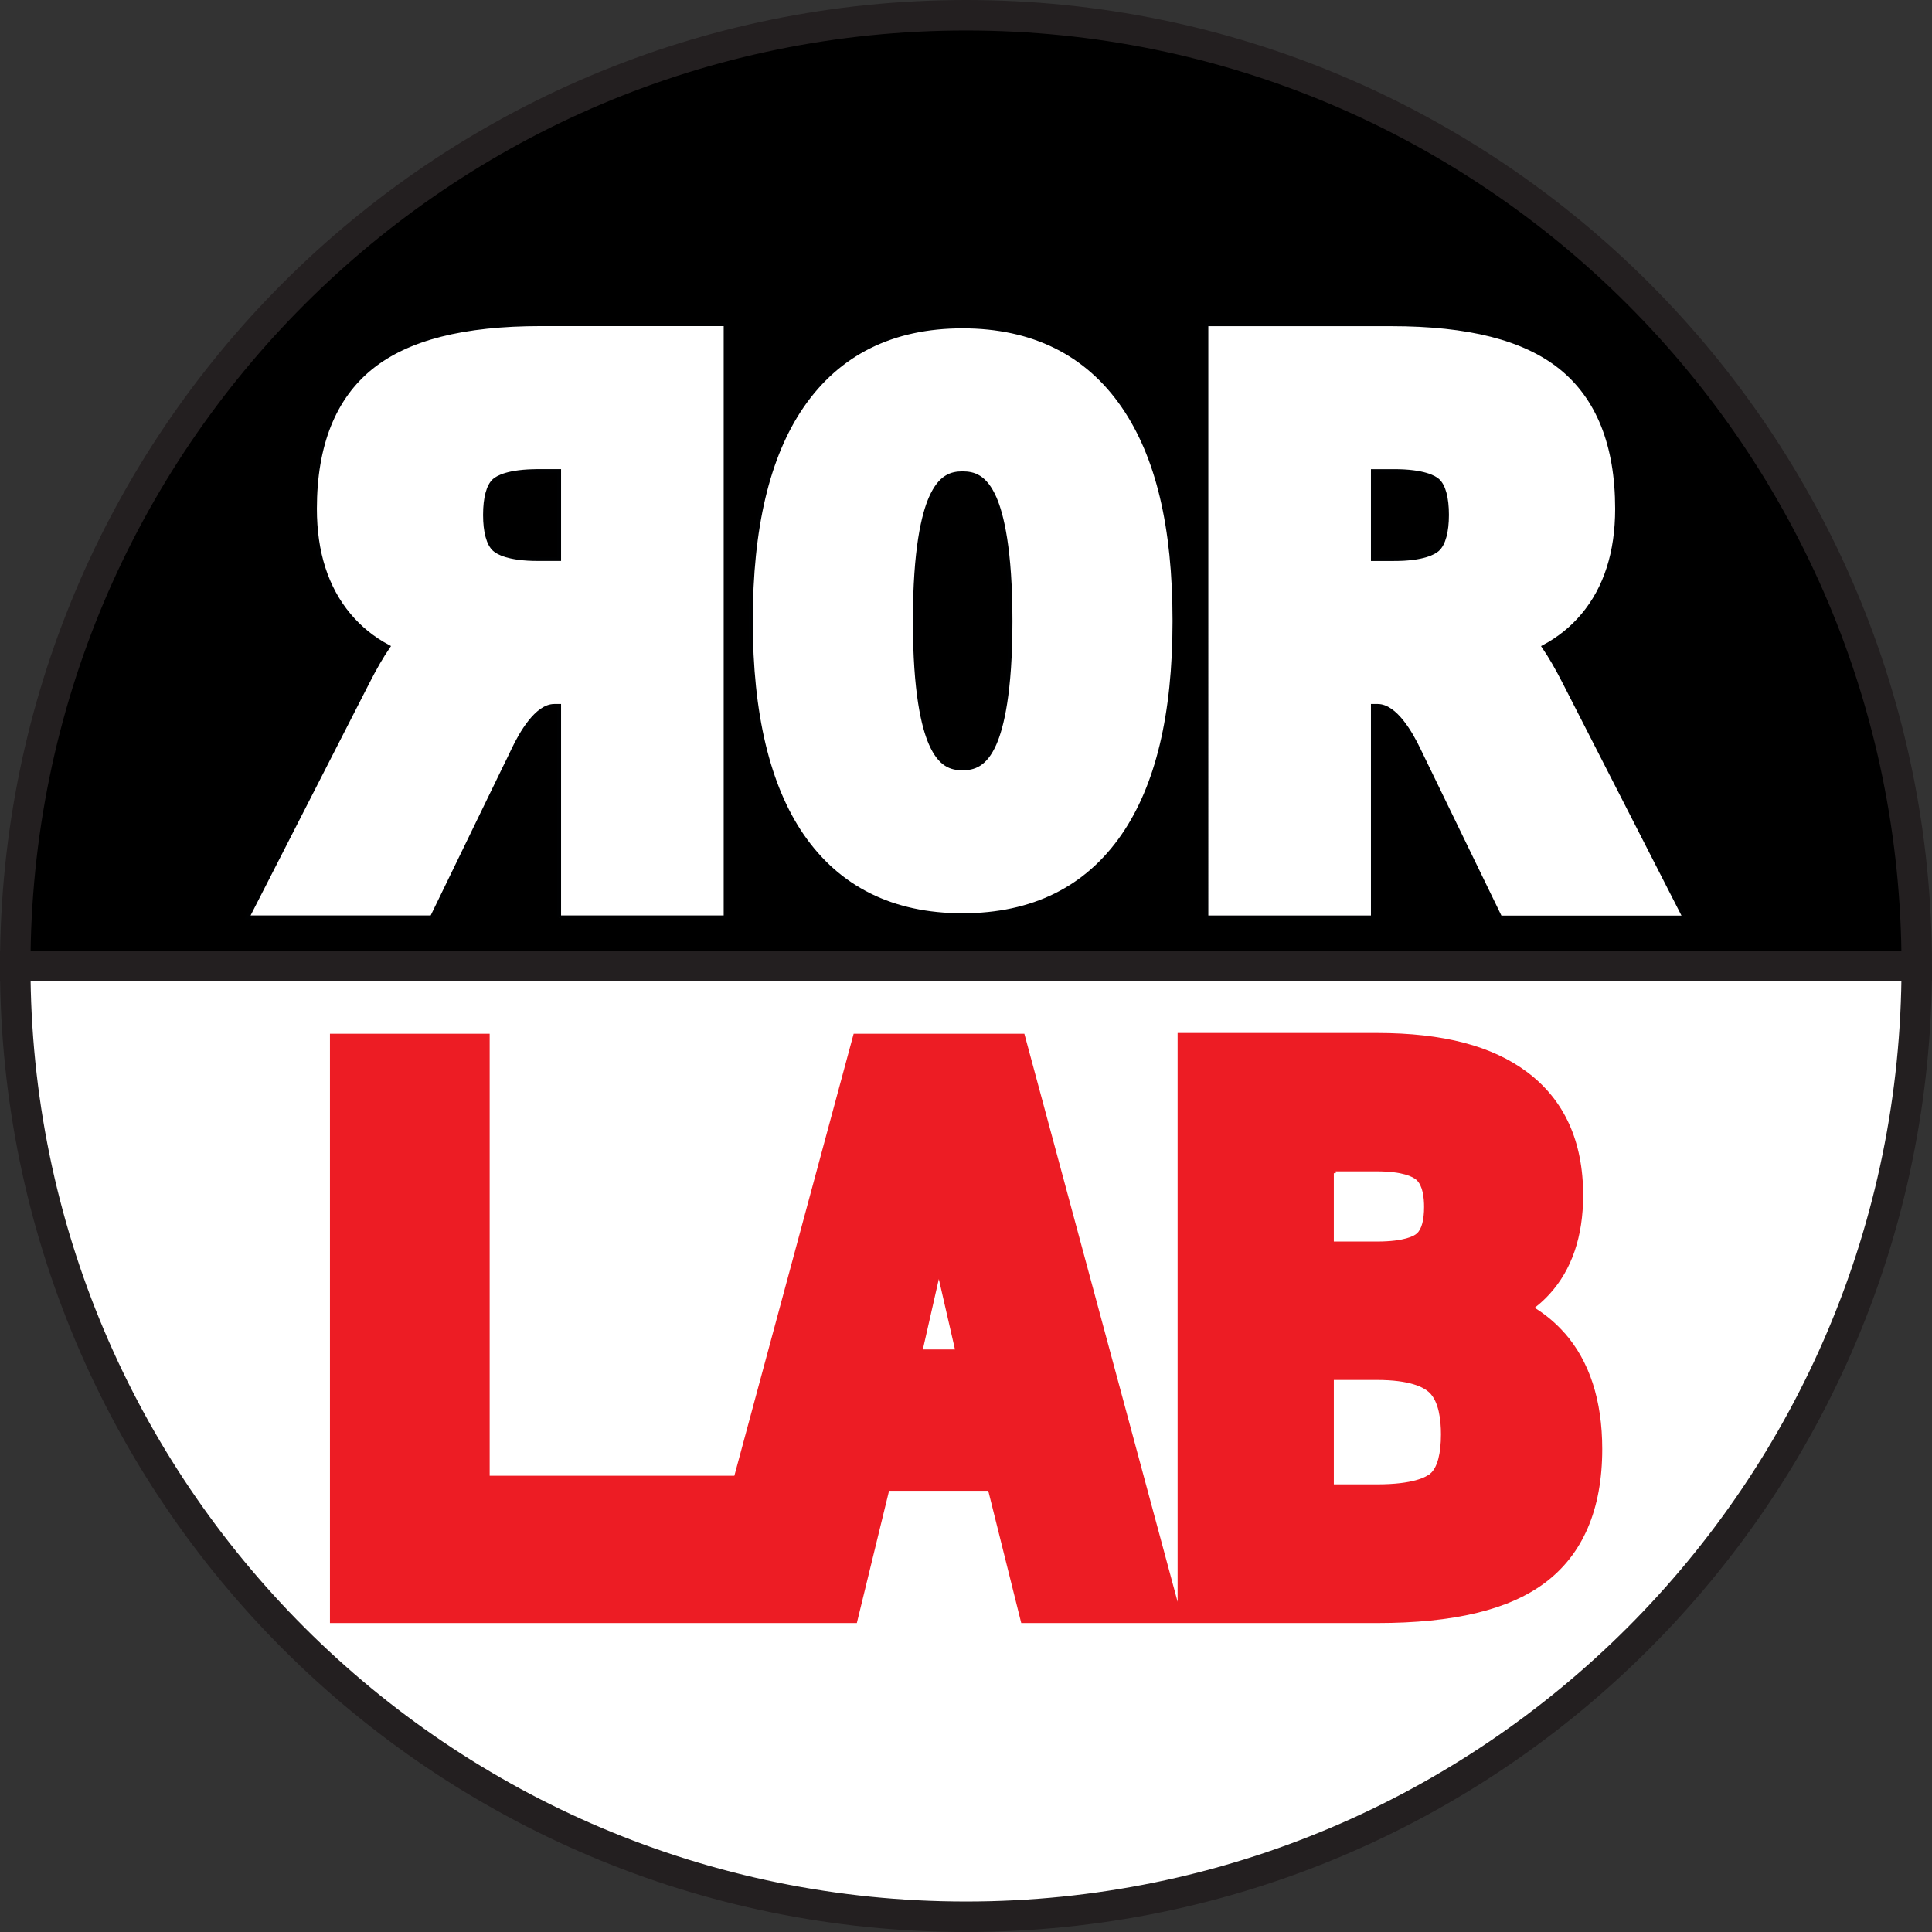 <?xml version="1.0" encoding="UTF-8"?><svg id="Layer_2" xmlns="http://www.w3.org/2000/svg" viewBox="0 0 507.08 507.08"><rect x="0" y="0" width="507.08" height="507.08" fill="#333333" stroke="none"/><defs><style>.cls-1,.cls-2{fill:#fff;}.cls-1,.cls-2,.cls-3,.cls-4{stroke-miterlimit:10;}.cls-1,.cls-4{stroke:#231f20;stroke-width:8px;}.cls-2{stroke:#000102;}.cls-3{fill:#ed1c24;stroke:#fff;}</style></defs><g id="Layer_4"><path class="cls-4" d="m503.08,253.54H4C4,115.72,115.72,4,253.54,4s249.54,111.72,249.54,249.54Z"/><path class="cls-1" d="m503.08,253.54c0,137.82-111.72,249.54-249.54,249.54S4,391.36,4,253.54h499.08Z"/></g><g id="Layer_2-2"><g id="Layer_1-2"><path class="cls-3" d="m410.97,349.49c-2.13-2.4-4.56-4.5-7.31-6.29,1.21-.98,2.36-2.06,3.41-3.21,5.93-6.5,8.95-15.36,8.95-26.29,0-14.25-4.98-25.25-14.82-32.66-9.31-7.01-22.33-10.42-39.8-10.42h-52.82v146.02l-39.34-145.82h-45.57l-31.31,116.01h-63.34v-116.01h-42.92v155.67h139.18l8.46-34.72h25.25l8.66,34.72h93.77c20.26,0,34.75-3.49,44.33-10.63,10.13-7.58,15.28-19.53,15.28-35.53,0-12.93-3.38-23.28-10.03-30.83Zm-168.13,4.2l3.57-15.74,3.61,15.74h-7.18Zm107.74-45.75h10.82c6.82,0,9.25,1.46,9.97,2.06,1.57,1.35,1.9,4.43,1.9,6.8,0,3.28-.62,5.65-1.77,6.6-.52.47-2.89,1.96-10.1,1.96h-10.82v-17.43Zm24.49,78.44c-.95.81-4.23,2.71-13.67,2.71h-10.82v-26.4h10.82c8.59,0,12,1.9,13.28,3.05,2.49,2.23,3.02,7.07,3.02,10.73,0,4.94-.92,8.46-2.62,9.92Z"/></g><path class="cls-2" d="m146.76,240.79v-55.52h-1.27c-4.63,0-8.75,7.22-10.79,11.52-.86,1.82-1.56,3.26-2.09,4.31l-19.26,39.68h-48.4l31.46-61.54c1.99-3.92,3.79-7.04,5.49-9.5-3.99-2.12-7.43-4.9-10.29-8.32-5.93-7.08-8.94-16.46-8.94-27.89,0-16.76,5-29.25,14.86-37.14,9.51-7.6,24.05-11.3,44.43-11.3h48.48v155.69h-43.68Zm-5.57-117.15c-7.85,0-10.63,1.72-11.47,2.46-1.57,1.39-2.43,4.6-2.43,9.04s.88,7.67,2.48,9.09c.84.75,3.65,2.5,11.42,2.5h5.57v-23.1h-5.57Zm111.43,116.56c-18.4,0-32.56-7.04-42.1-20.91-8.92-12.98-13.44-31.92-13.44-56.3s4.4-43.22,13.44-56.39c9.54-13.88,23.71-20.92,42.1-20.92s32.65,7.04,42.19,20.92c9.04,13.16,13.44,31.61,13.44,56.39s-4.52,43.32-13.44,56.29c-9.54,13.88-23.74,20.92-42.19,20.92Zm0-115.98c-2.86,0-5.85.78-8.35,6.48-1.9,4.33-4.17,13.46-4.17,32.29s2.27,27.87,4.17,32.2c2.5,5.7,5.49,6.48,8.35,6.48s5.94-.79,8.44-6.48c1.9-4.33,4.17-13.44,4.17-32.2s-2.27-27.96-4.17-32.29c-2.5-5.69-5.53-6.48-8.44-6.48Zm141.12,116.57l-19.32-39.8c-.47-.93-1.17-2.37-2.04-4.21-2.04-4.29-6.16-11.51-10.79-11.51h-1.27v55.52h-43.68V85.11h48.48c20.39,0,34.92,3.7,44.44,11.3,9.86,7.88,14.86,20.38,14.86,37.14,0,11.43-3.01,20.81-8.94,27.89-2.86,3.42-6.3,6.19-10.29,8.32,1.69,2.46,3.5,5.59,5.5,9.52l31.45,61.53h-48.4Zm-27.85-94.05c7.76,0,10.57-1.75,11.42-2.51,1.59-1.42,2.48-4.65,2.48-9.09s-.86-7.65-2.43-9.04c-.83-.74-3.62-2.46-11.47-2.46h-5.57v23.1h5.57Z"/></g></svg>